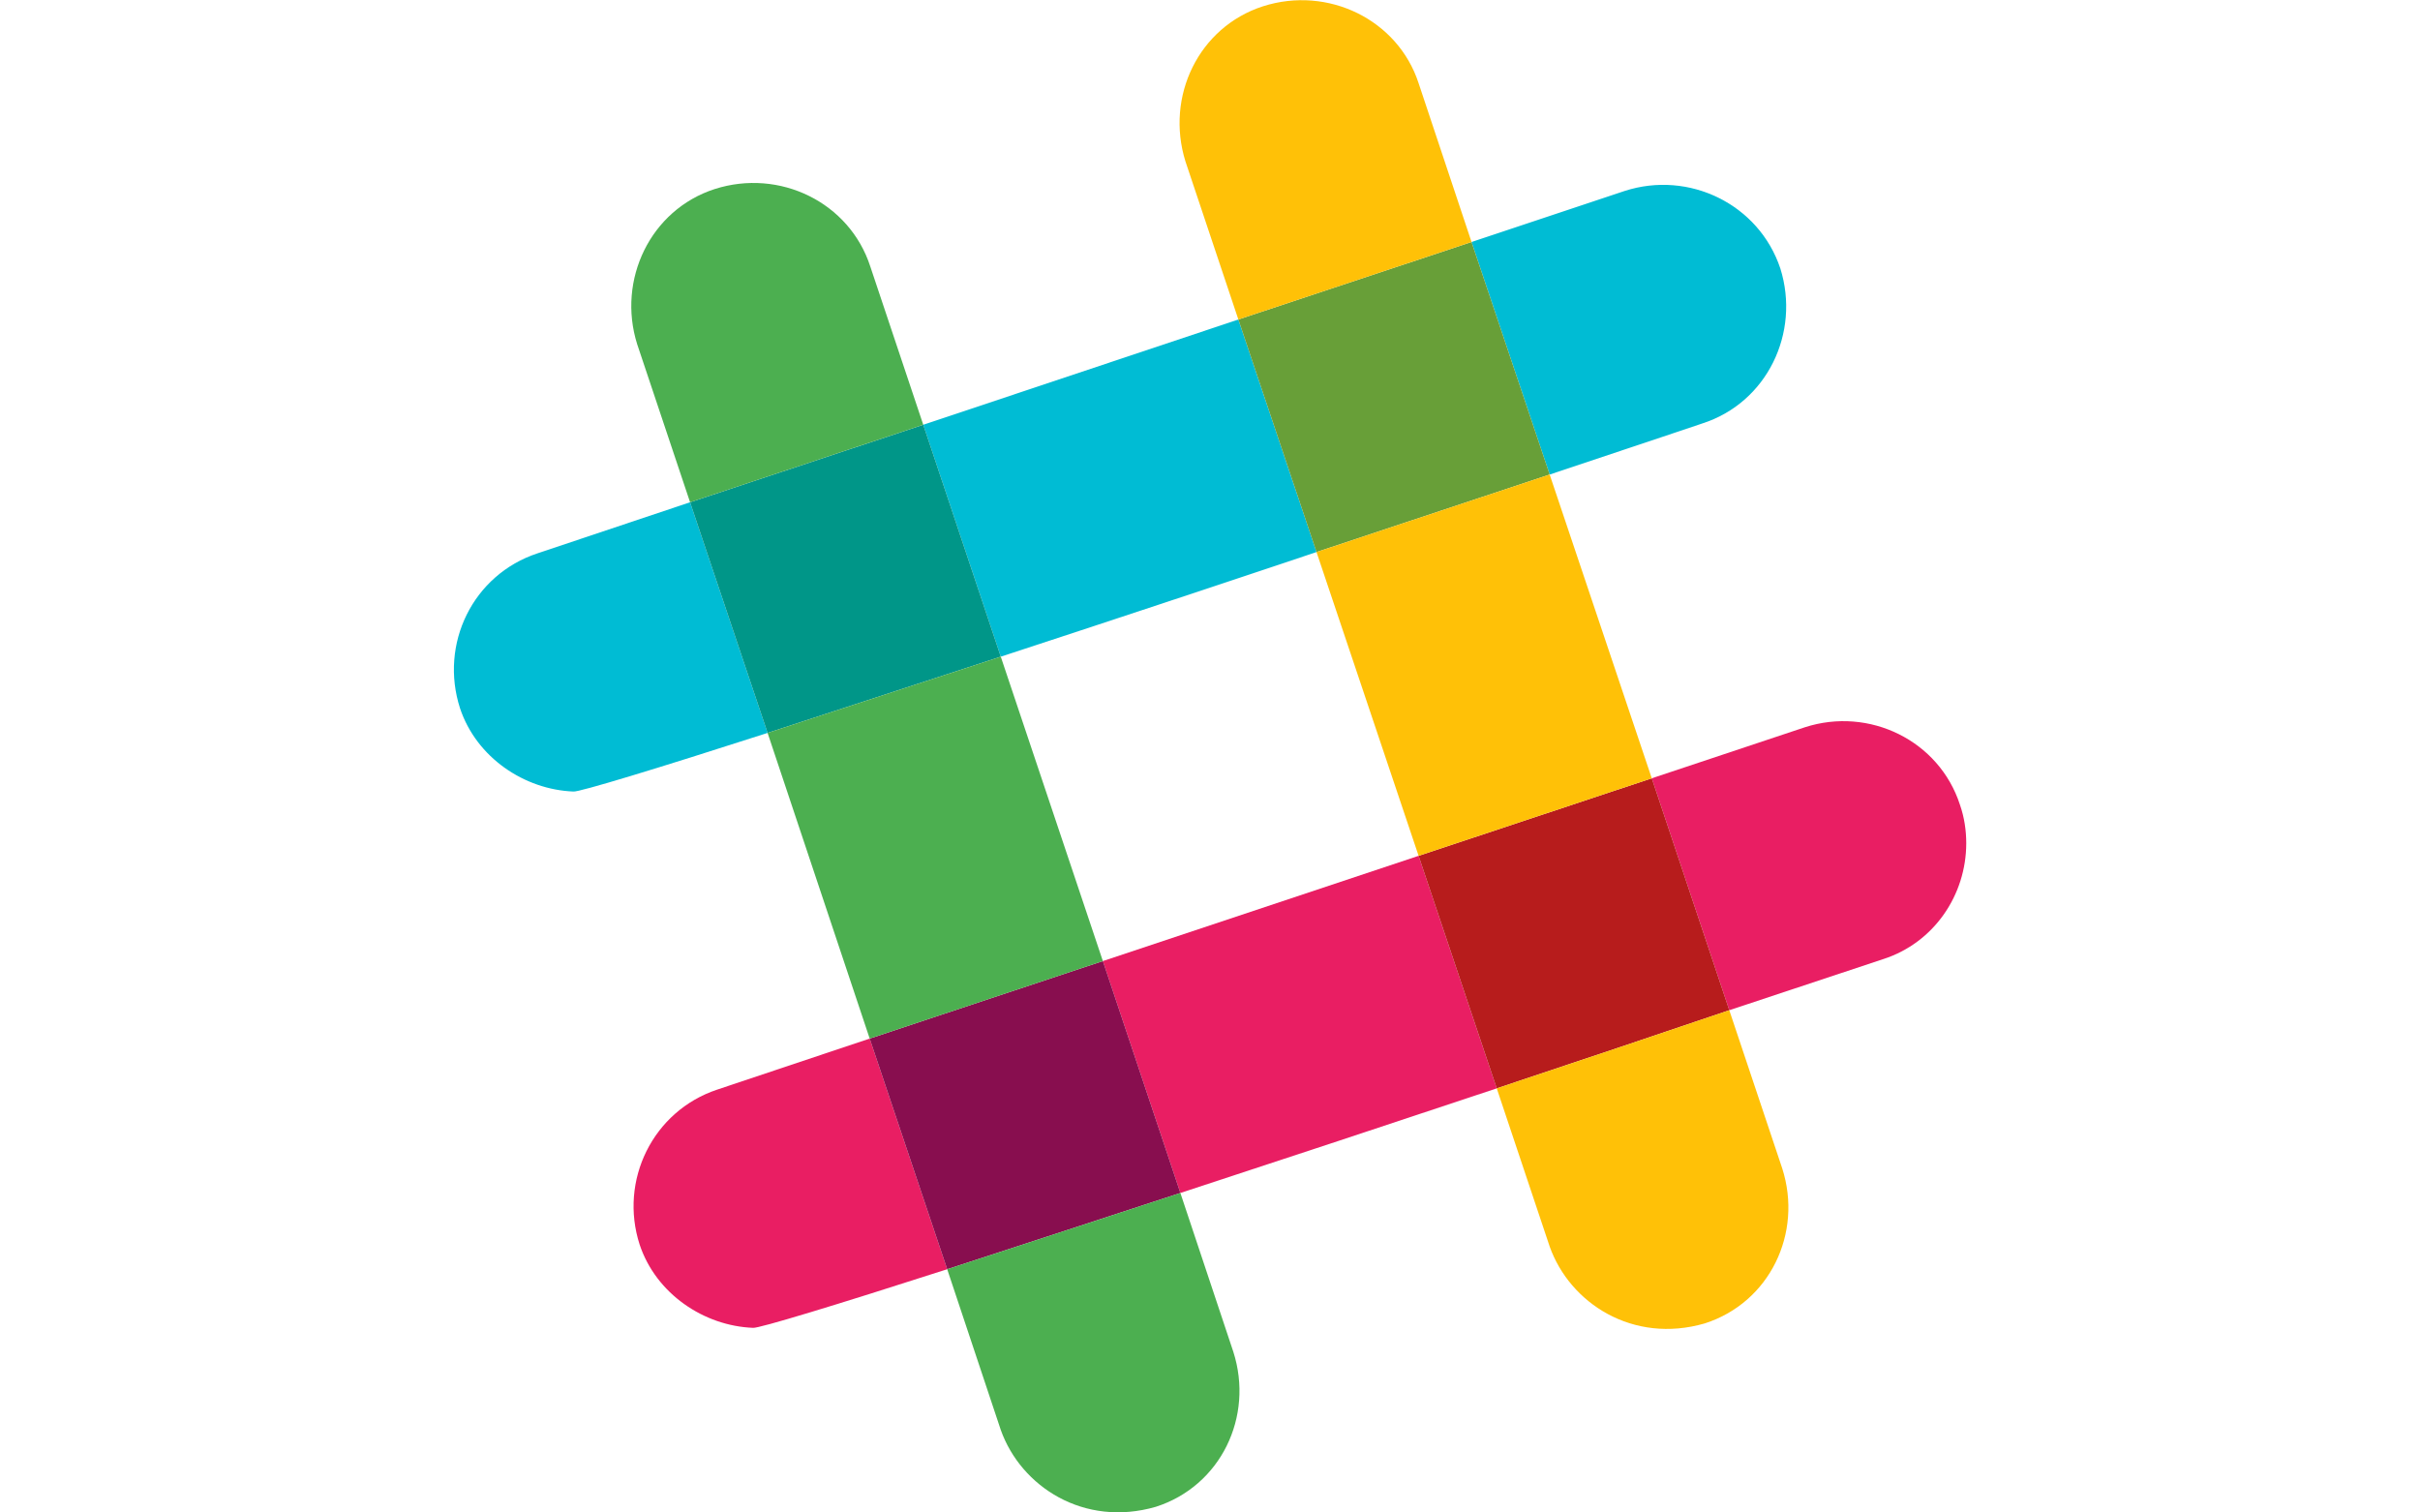 <?xml version="1.0" encoding="UTF-8"?>
<svg enable-background="new 0 0 24 24" height="50" viewBox="0 0 24 24" width="80" xmlns="http://www.w3.org/2000/svg"><g fill="#e91e63"><path d="m6.6 16.48 1.23 3.66c-1.77.57-2.99.94-3.08.93-.78-.03-1.54-.54-1.8-1.32-.33-1.02.21-2.12 1.23-2.46z"/><path d="m15.31 13.58 1.24 3.69c-1.62.54-3.37 1.12-5.02 1.66l-1.23-3.68z"/><path d="m24 13.38c0 .82-.51 1.58-1.32 1.84 0 0-.96.32-2.44.81l-1.23-3.68 2.43-.81c1.02-.33 2.13.21 2.46 1.23.07.2.1.41.1.61z"/></g><path d="m3.75 7.97 1.23 3.66c-1.77.57-2.99.94-3.08.93-.78-.03-1.54-.54-1.8-1.32-.33-1.02.2-2.12 1.23-2.46z" fill="#00bcd4"/><path d="m12.45 5.07 1.24 3.69c-1.61.54-3.36 1.12-5.01 1.66l-1.23-3.68z" fill="#00bcd4"/><path d="m19.81 6.72s-.95.32-2.42.81l-1.24-3.69 2.43-.81c1.02-.33 2.13.21 2.47 1.23.32 1.02-.21 2.13-1.24 2.46z" fill="#00bcd4"/><path d="m17.39 7.53c-1.03.34-2.31.77-3.7 1.23l-1.24-3.69 3.7-1.23z" fill="#689f38"/><path d="m16.15 3.84-3.7 1.23-.84-2.51c-.32-1.03.21-2.13 1.23-2.46 1.03-.33 2.14.21 2.47 1.22z" fill="#ffc107"/><path d="m20.24 16.03c-1.03.35-2.31.78-3.69 1.24l-1.24-3.69 3.7-1.23z" fill="#b71c1c"/><path d="m19.01 12.35-3.7 1.23-1.62-4.82c1.39-.46 2.67-.89 3.7-1.23z" fill="#ffc107"/><path d="m19.85 21c-1.14.33-2.14-.32-2.46-1.22l-.84-2.51c1.38-.46 2.66-.89 3.69-1.24l.84 2.51c.33 1.03-.2 2.13-1.23 2.46z" fill="#ffc107"/><path d="m8.68 10.42c-1.35.44-2.63.86-3.7 1.21l-1.23-3.66 3.7-1.23z" fill="#009688"/><path d="m7.45 6.74-3.7 1.23-.84-2.51c-.32-1.02.21-2.13 1.23-2.46 1.03-.33 2.14.21 2.47 1.23z" fill="#4caf50"/><path d="m11.53 18.93c-1.35.44-2.62.86-3.7 1.21l-1.23-3.66 3.7-1.23z" fill="#880e4f"/><path d="m10.3 15.25-3.7 1.23-1.62-4.85c1.07-.35 2.35-.77 3.7-1.21z" fill="#4caf50"/><path d="m11.14 23.91c-1.14.33-2.14-.32-2.46-1.22l-.85-2.55c1.08-.35 2.35-.77 3.7-1.21l.84 2.52c.33 1.03-.2 2.13-1.23 2.46z" fill="#4caf50"/>
</svg>